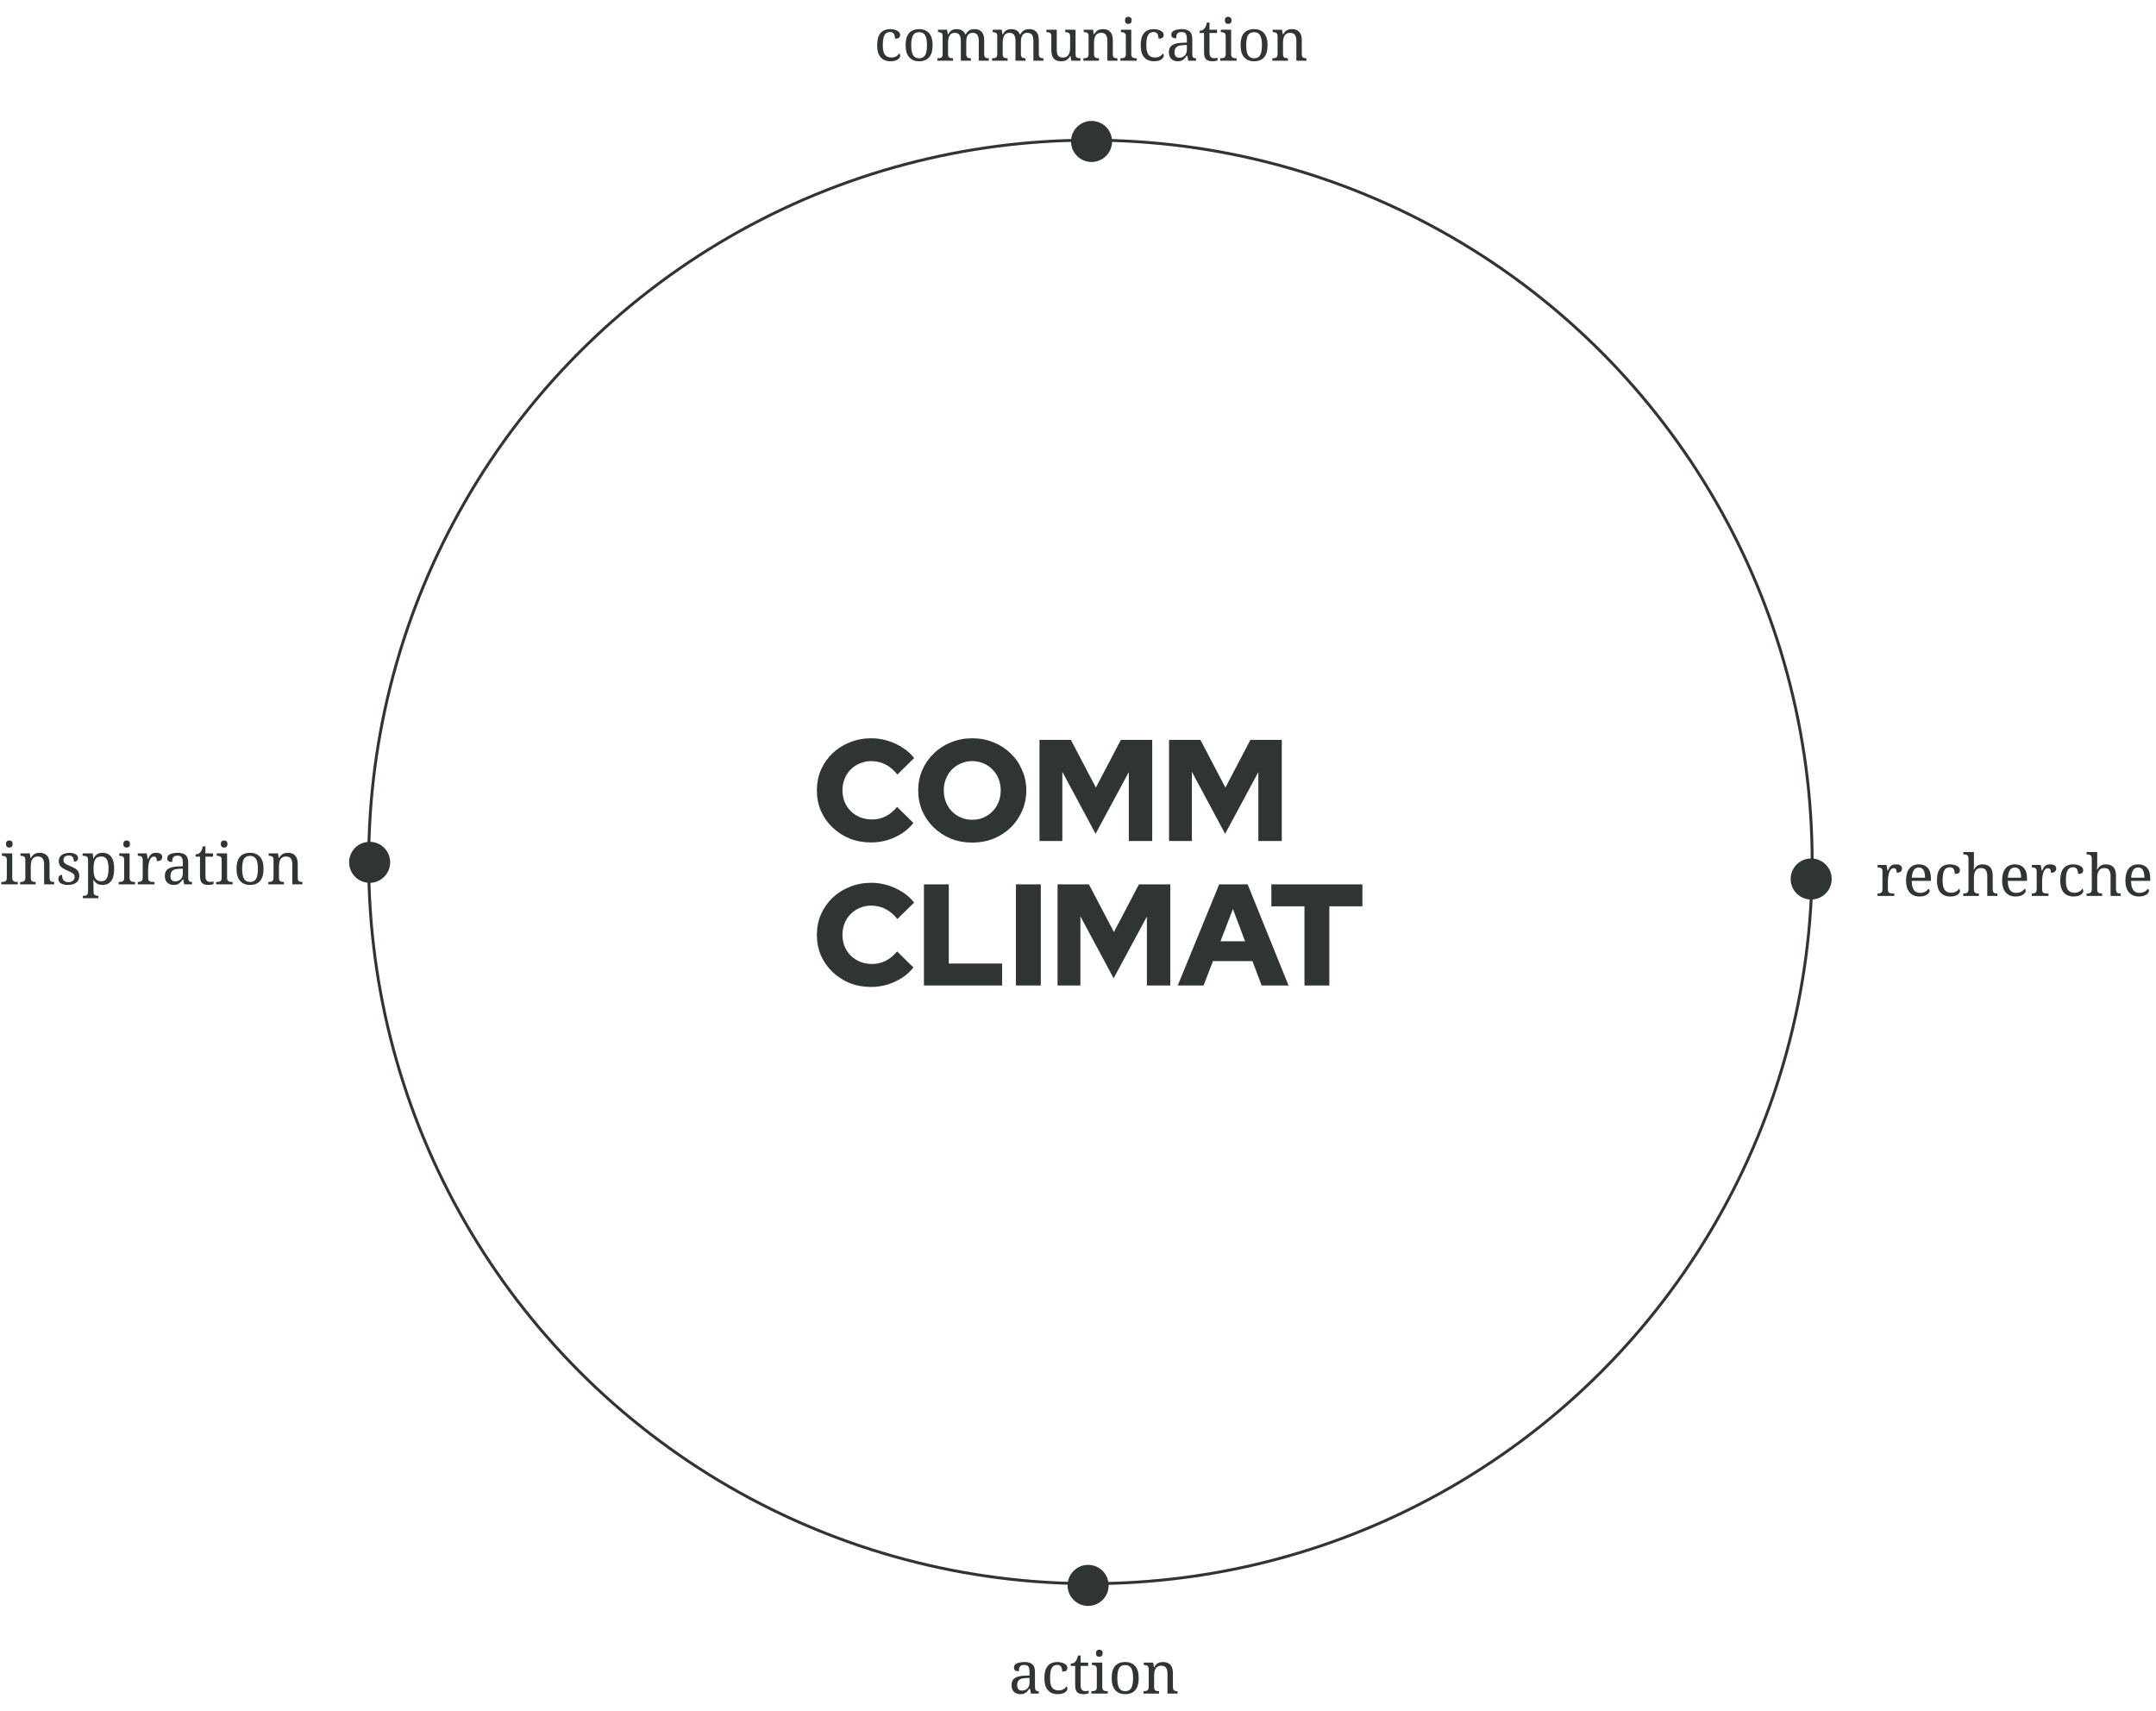 <svg width="746" height="592" viewBox="0 0 746 592" fill="none" xmlns="http://www.w3.org/2000/svg">
<circle cx="377.3" cy="298.228" r="249.729" stroke="#2F3631"/>
<circle cx="377.688" cy="48.945" r="7.102" transform="rotate(47.729 377.688 48.945)" fill="#2F3631"/>
<circle cx="376.5" cy="548.567" r="7.102" transform="rotate(47.729 376.5 548.567)" fill="#2F3631"/>
<circle cx="127.9" cy="298.369" r="7.102" transform="rotate(-96.87 127.9 298.369)" fill="#2F3631"/>
<circle cx="626.687" cy="304.144" r="7.102" transform="rotate(-96.87 626.687 304.144)" fill="#2F3631"/>
<path d="M301.45 291.5C298.783 291.5 296.3 291.05 294 290.15C291.733 289.217 289.75 287.933 288.05 286.3C286.35 284.667 285.017 282.767 284.05 280.6C283.117 278.4 282.65 276.033 282.65 273.5C282.65 270.933 283.117 268.567 284.05 266.4C285.017 264.2 286.35 262.283 288.05 260.65C289.783 259.017 291.783 257.75 294.05 256.85C296.35 255.917 298.817 255.45 301.45 255.45C303.383 255.45 305.283 255.733 307.15 256.3C309.017 256.867 310.733 257.667 312.3 258.7C313.9 259.7 315.233 260.9 316.3 262.3L310.5 268C309.267 266.433 307.883 265.267 306.35 264.5C304.85 263.733 303.217 263.35 301.45 263.35C300.05 263.35 298.733 263.617 297.5 264.15C296.3 264.65 295.25 265.35 294.35 266.25C293.45 267.15 292.75 268.217 292.25 269.45C291.75 270.683 291.5 272.033 291.5 273.5C291.5 274.933 291.75 276.267 292.25 277.5C292.783 278.7 293.5 279.767 294.4 280.7C295.333 281.6 296.417 282.3 297.65 282.8C298.917 283.3 300.283 283.55 301.75 283.55C303.45 283.55 305.017 283.183 306.45 282.45C307.917 281.717 309.233 280.633 310.4 279.2L316.05 284.75C314.983 286.117 313.667 287.317 312.1 288.35C310.533 289.35 308.833 290.133 307 290.7C305.167 291.233 303.317 291.5 301.45 291.5ZM336.409 291.55C333.775 291.55 331.325 291.1 329.059 290.2C326.792 289.267 324.809 287.983 323.109 286.35C321.409 284.683 320.075 282.767 319.109 280.6C318.175 278.4 317.709 276.033 317.709 273.5C317.709 270.967 318.175 268.617 319.109 266.45C320.075 264.25 321.409 262.333 323.109 260.7C324.809 259.033 326.792 257.75 329.059 256.85C331.325 255.917 333.775 255.45 336.409 255.45C339.042 255.45 341.492 255.917 343.759 256.85C346.025 257.75 348.009 259.033 349.709 260.7C351.409 262.333 352.725 264.25 353.659 266.45C354.625 268.617 355.109 270.967 355.109 273.5C355.109 276.033 354.625 278.4 353.659 280.6C352.725 282.767 351.409 284.683 349.709 286.35C348.009 287.983 346.025 289.267 343.759 290.2C341.492 291.1 339.042 291.55 336.409 291.55ZM336.409 283.65C337.809 283.65 339.109 283.4 340.309 282.9C341.509 282.367 342.542 281.65 343.409 280.75C344.309 279.85 345.009 278.783 345.509 277.55C346.009 276.283 346.259 274.933 346.259 273.5C346.259 272.033 346.009 270.683 345.509 269.45C345.009 268.217 344.309 267.15 343.409 266.25C342.542 265.35 341.509 264.65 340.309 264.15C339.109 263.617 337.809 263.35 336.409 263.35C335.009 263.35 333.709 263.617 332.509 264.15C331.309 264.65 330.259 265.35 329.359 266.25C328.492 267.15 327.809 268.217 327.309 269.45C326.809 270.683 326.559 272.033 326.559 273.5C326.559 274.933 326.809 276.283 327.309 277.55C327.809 278.783 328.492 279.85 329.359 280.75C330.259 281.65 331.309 282.367 332.509 282.9C333.709 283.4 335.009 283.65 336.409 283.65ZM359.681 291V256H370.531L379.181 272.5L387.831 256H398.681V291H390.581V267.15L379.081 288.5L367.581 267.05V291H359.681ZM404.505 291V256H415.355L424.005 272.5L432.655 256H443.505V291H435.405V267.15L423.905 288.5L412.405 267.05V291H404.505ZM301.45 341.5C298.783 341.5 296.3 341.05 294 340.15C291.733 339.217 289.75 337.933 288.05 336.3C286.35 334.667 285.017 332.767 284.05 330.6C283.117 328.4 282.65 326.033 282.65 323.5C282.65 320.933 283.117 318.567 284.05 316.4C285.017 314.2 286.35 312.283 288.05 310.65C289.783 309.017 291.783 307.75 294.05 306.85C296.35 305.917 298.817 305.45 301.45 305.45C303.383 305.45 305.283 305.733 307.15 306.3C309.017 306.867 310.733 307.667 312.3 308.7C313.9 309.7 315.233 310.9 316.3 312.3L310.5 318C309.267 316.433 307.883 315.267 306.35 314.5C304.85 313.733 303.217 313.35 301.45 313.35C300.05 313.35 298.733 313.617 297.5 314.15C296.3 314.65 295.25 315.35 294.35 316.25C293.45 317.15 292.75 318.217 292.25 319.45C291.75 320.683 291.5 322.033 291.5 323.5C291.5 324.933 291.75 326.267 292.25 327.5C292.783 328.7 293.5 329.767 294.4 330.7C295.333 331.6 296.417 332.3 297.65 332.8C298.917 333.3 300.283 333.55 301.75 333.55C303.45 333.55 305.017 333.183 306.45 332.45C307.917 331.717 309.233 330.633 310.4 329.2L316.05 334.75C314.983 336.117 313.667 337.317 312.1 338.35C310.533 339.35 308.833 340.133 307 340.7C305.167 341.233 303.317 341.5 301.45 341.5ZM319.691 341V306H328.291V333.4H346.741V341H319.691ZM351.527 341V306H360.127V341H351.527ZM365.931 341V306H376.781L385.431 322.5L394.081 306H404.931V341H396.831V317.15L385.331 338.5L373.831 317.05V341H365.931ZM407.505 341L421.855 306H431.705L445.855 341H436.555L433.355 332.55H419.705L416.455 341H407.505ZM422.305 325.7H430.805L426.605 314.5L422.305 325.7ZM451.358 341V313.6H439.908V306H471.408V313.6H459.958V341H451.358Z" fill="#2F3631"/>
<path d="M308.072 21.2C307.192 21.2 306.405 21.013 305.712 20.64C305.032 20.267 304.492 19.68 304.092 18.88C303.705 18.067 303.512 17.007 303.512 15.7C303.512 14.273 303.705 13.153 304.092 12.34C304.492 11.513 305.025 10.933 305.692 10.6C306.372 10.253 307.132 10.08 307.972 10.08C308.532 10.08 309.079 10.153 309.612 10.3C310.145 10.447 310.585 10.673 310.932 10.98C311.279 11.273 311.452 11.653 311.452 12.12C311.452 12.427 311.385 12.673 311.252 12.86C311.119 13.047 310.919 13.18 310.652 13.26C310.399 13.34 310.072 13.38 309.672 13.38C309.672 12.953 309.619 12.567 309.512 12.22C309.419 11.873 309.252 11.6 309.012 11.4C308.772 11.187 308.425 11.08 307.972 11.08C307.465 11.08 307.019 11.213 306.632 11.48C306.259 11.747 305.965 12.213 305.752 12.88C305.552 13.547 305.452 14.48 305.452 15.68C305.452 16.627 305.552 17.413 305.752 18.04C305.965 18.667 306.292 19.133 306.732 19.44C307.172 19.747 307.752 19.9 308.472 19.9C308.885 19.9 309.265 19.84 309.612 19.72C309.959 19.6 310.259 19.433 310.512 19.22C310.779 19.007 310.985 18.767 311.132 18.5C311.239 18.58 311.319 18.687 311.372 18.82C311.439 18.94 311.472 19.093 311.472 19.28C311.472 19.587 311.345 19.887 311.092 20.18C310.839 20.473 310.459 20.72 309.952 20.92C309.459 21.107 308.832 21.2 308.072 21.2ZM317.996 21.2C316.556 21.2 315.423 20.74 314.596 19.82C313.769 18.9 313.356 17.5 313.356 15.62C313.356 13.753 313.749 12.367 314.536 11.46C315.336 10.54 316.509 10.08 318.056 10.08C319.496 10.08 320.629 10.54 321.456 11.46C322.283 12.367 322.696 13.753 322.696 15.62C322.696 17.5 322.296 18.9 321.496 19.82C320.709 20.74 319.543 21.2 317.996 21.2ZM318.036 20.16C318.703 20.16 319.236 19.993 319.636 19.66C320.036 19.313 320.323 18.8 320.496 18.12C320.669 17.44 320.756 16.607 320.756 15.62C320.756 14.62 320.663 13.793 320.476 13.14C320.303 12.473 320.016 11.973 319.616 11.64C319.216 11.307 318.683 11.14 318.016 11.14C317.349 11.14 316.816 11.307 316.416 11.64C316.016 11.973 315.729 12.473 315.556 13.14C315.383 13.793 315.296 14.62 315.296 15.62C315.296 16.607 315.383 17.44 315.556 18.12C315.743 18.8 316.036 19.313 316.436 19.66C316.836 19.993 317.369 20.16 318.036 20.16ZM324.359 21V20.16H324.619C324.925 20.16 325.192 20.127 325.419 20.06C325.645 19.993 325.825 19.86 325.959 19.66C326.092 19.447 326.159 19.133 326.159 18.72V12.48C326.159 12.08 326.092 11.787 325.959 11.6C325.825 11.4 325.639 11.273 325.399 11.22C325.172 11.153 324.912 11.12 324.619 11.12H324.559V10.28H327.699L327.959 11.9H328.059C328.325 11.393 328.612 11.013 328.919 10.76C329.225 10.493 329.559 10.313 329.919 10.22C330.279 10.127 330.665 10.08 331.079 10.08C331.505 10.08 331.905 10.14 332.279 10.26C332.665 10.38 333.005 10.573 333.299 10.84C333.592 11.093 333.819 11.447 333.979 11.9H334.139C334.405 11.393 334.699 11.013 335.019 10.76C335.352 10.493 335.705 10.313 336.079 10.22C336.465 10.127 336.865 10.08 337.279 10.08C338.305 10.08 339.105 10.393 339.679 11.02C340.252 11.633 340.539 12.627 340.539 14V18.72C340.539 19.133 340.605 19.447 340.739 19.66C340.872 19.86 341.052 19.993 341.279 20.06C341.519 20.127 341.785 20.16 342.079 20.16H342.139V21H338.659V14.1C338.659 13.233 338.499 12.56 338.179 12.08C337.872 11.6 337.332 11.36 336.559 11.36C336.012 11.36 335.572 11.5 335.239 11.78C334.919 12.047 334.685 12.407 334.539 12.86C334.405 13.313 334.339 13.807 334.339 14.34V18.72C334.339 19.133 334.405 19.447 334.539 19.66C334.672 19.86 334.852 19.993 335.079 20.06C335.319 20.127 335.585 20.16 335.879 20.16H335.939V21H332.459V14.1C332.459 13.233 332.299 12.56 331.979 12.08C331.672 11.6 331.132 11.36 330.359 11.36C329.785 11.36 329.325 11.513 328.979 11.82C328.645 12.113 328.405 12.507 328.259 13C328.112 13.493 328.039 14.027 328.039 14.6V18.82C328.039 19.207 328.112 19.5 328.259 19.7C328.419 19.887 328.619 20.013 328.859 20.08C329.112 20.133 329.385 20.16 329.679 20.16H329.739V21H324.359ZM343.265 21V20.16H343.525C343.832 20.16 344.098 20.127 344.325 20.06C344.552 19.993 344.732 19.86 344.865 19.66C344.998 19.447 345.065 19.133 345.065 18.72V12.48C345.065 12.08 344.998 11.787 344.865 11.6C344.732 11.4 344.545 11.273 344.305 11.22C344.078 11.153 343.818 11.12 343.525 11.12H343.465V10.28H346.605L346.865 11.9H346.965C347.232 11.393 347.518 11.013 347.825 10.76C348.132 10.493 348.465 10.313 348.825 10.22C349.185 10.127 349.572 10.08 349.985 10.08C350.412 10.08 350.812 10.14 351.185 10.26C351.572 10.38 351.912 10.573 352.205 10.84C352.498 11.093 352.725 11.447 352.885 11.9H353.045C353.312 11.393 353.605 11.013 353.925 10.76C354.258 10.493 354.612 10.313 354.985 10.22C355.372 10.127 355.772 10.08 356.185 10.08C357.212 10.08 358.012 10.393 358.585 11.02C359.158 11.633 359.445 12.627 359.445 14V18.72C359.445 19.133 359.512 19.447 359.645 19.66C359.778 19.86 359.958 19.993 360.185 20.06C360.425 20.127 360.692 20.16 360.985 20.16H361.045V21H357.565V14.1C357.565 13.233 357.405 12.56 357.085 12.08C356.778 11.6 356.238 11.36 355.465 11.36C354.918 11.36 354.478 11.5 354.145 11.78C353.825 12.047 353.592 12.407 353.445 12.86C353.312 13.313 353.245 13.807 353.245 14.34V18.72C353.245 19.133 353.312 19.447 353.445 19.66C353.578 19.86 353.758 19.993 353.985 20.06C354.225 20.127 354.492 20.16 354.785 20.16H354.845V21H351.365V14.1C351.365 13.233 351.205 12.56 350.885 12.08C350.578 11.6 350.038 11.36 349.265 11.36C348.692 11.36 348.232 11.513 347.885 11.82C347.552 12.113 347.312 12.507 347.165 13C347.018 13.493 346.945 14.027 346.945 14.6V18.82C346.945 19.207 347.018 19.5 347.165 19.7C347.325 19.887 347.525 20.013 347.765 20.08C348.018 20.133 348.292 20.16 348.585 20.16H348.645V21H343.265ZM367.071 21.2C366.018 21.2 365.205 20.893 364.631 20.28C364.058 19.653 363.771 18.653 363.771 17.28V12.48C363.771 12.08 363.691 11.787 363.531 11.6C363.385 11.4 363.185 11.273 362.931 11.22C362.691 11.153 362.425 11.12 362.131 11.12H362.071V10.28H365.651V17.18C365.651 17.753 365.711 18.247 365.831 18.66C365.965 19.073 366.185 19.387 366.491 19.6C366.798 19.813 367.218 19.92 367.751 19.92C368.338 19.92 368.818 19.787 369.191 19.52C369.565 19.24 369.838 18.86 370.011 18.38C370.185 17.887 370.271 17.32 370.271 16.68V12.56C370.271 12.133 370.198 11.82 370.051 11.62C369.905 11.42 369.705 11.287 369.451 11.22C369.211 11.153 368.938 11.12 368.631 11.12H368.571V10.28H372.151V18.82C372.151 19.207 372.225 19.5 372.371 19.7C372.531 19.887 372.731 20.013 372.971 20.08C373.225 20.133 373.498 20.16 373.791 20.16H373.851V21H370.671L370.411 19.38H370.311C370.111 19.753 369.885 20.06 369.631 20.3C369.391 20.54 369.138 20.727 368.871 20.86C368.605 20.98 368.318 21.067 368.011 21.12C367.705 21.173 367.391 21.2 367.071 21.2ZM374.867 21V20.16H375.027C375.333 20.16 375.607 20.127 375.847 20.06C376.1 19.993 376.3 19.86 376.447 19.66C376.593 19.447 376.667 19.133 376.667 18.72V12.48C376.667 12.08 376.593 11.787 376.447 11.6C376.3 11.4 376.107 11.273 375.867 11.22C375.627 11.153 375.36 11.12 375.067 11.12H374.967V10.28H378.207L378.467 11.9H378.567C378.847 11.393 379.14 11.013 379.447 10.76C379.767 10.493 380.113 10.313 380.487 10.22C380.86 10.127 381.26 10.08 381.687 10.08C382.74 10.08 383.56 10.393 384.147 11.02C384.747 11.633 385.047 12.627 385.047 14V18.72C385.047 19.133 385.107 19.447 385.227 19.66C385.36 19.86 385.54 19.993 385.767 20.06C385.993 20.127 386.253 20.16 386.547 20.16H386.647V21H383.167V14.1C383.167 13.233 383 12.56 382.667 12.08C382.347 11.6 381.78 11.36 380.967 11.36C380.367 11.36 379.887 11.513 379.527 11.82C379.18 12.113 378.927 12.507 378.767 13C378.62 13.493 378.547 14.027 378.547 14.6V18.82C378.547 19.207 378.62 19.5 378.767 19.7C378.913 19.887 379.107 20.013 379.347 20.08C379.587 20.133 379.853 20.16 380.147 20.16H380.247V21H374.867ZM387.657 21V20.16H387.917C388.211 20.16 388.477 20.133 388.717 20.08C388.971 20.013 389.171 19.887 389.317 19.7C389.477 19.5 389.557 19.207 389.557 18.82V12.48C389.557 12.08 389.477 11.787 389.317 11.6C389.171 11.4 388.971 11.273 388.717 11.22C388.477 11.153 388.211 11.12 387.917 11.12H387.857V10.28H391.437V18.72C391.437 19.133 391.511 19.447 391.657 19.66C391.804 19.86 392.004 19.993 392.257 20.06C392.511 20.127 392.784 20.16 393.077 20.16H393.337V21H387.657ZM390.417 8.28C390.097 8.28 389.824 8.187 389.597 8C389.384 7.813 389.277 7.493 389.277 7.04C389.277 6.573 389.384 6.253 389.597 6.08C389.824 5.893 390.097 5.8 390.417 5.8C390.724 5.8 390.991 5.893 391.217 6.08C391.444 6.253 391.557 6.573 391.557 7.04C391.557 7.493 391.444 7.813 391.217 8C390.991 8.187 390.724 8.28 390.417 8.28ZM399.264 21.2C398.384 21.2 397.597 21.013 396.904 20.64C396.224 20.267 395.684 19.68 395.284 18.88C394.897 18.067 394.704 17.007 394.704 15.7C394.704 14.273 394.897 13.153 395.284 12.34C395.684 11.513 396.217 10.933 396.884 10.6C397.564 10.253 398.324 10.08 399.164 10.08C399.724 10.08 400.27 10.153 400.804 10.3C401.337 10.447 401.777 10.673 402.124 10.98C402.47 11.273 402.644 11.653 402.644 12.12C402.644 12.427 402.577 12.673 402.444 12.86C402.31 13.047 402.11 13.18 401.844 13.26C401.59 13.34 401.264 13.38 400.864 13.38C400.864 12.953 400.81 12.567 400.704 12.22C400.61 11.873 400.444 11.6 400.204 11.4C399.964 11.187 399.617 11.08 399.164 11.08C398.657 11.08 398.21 11.213 397.824 11.48C397.45 11.747 397.157 12.213 396.944 12.88C396.744 13.547 396.644 14.48 396.644 15.68C396.644 16.627 396.744 17.413 396.944 18.04C397.157 18.667 397.484 19.133 397.924 19.44C398.364 19.747 398.944 19.9 399.664 19.9C400.077 19.9 400.457 19.84 400.804 19.72C401.15 19.6 401.45 19.433 401.704 19.22C401.97 19.007 402.177 18.767 402.324 18.5C402.43 18.58 402.51 18.687 402.564 18.82C402.63 18.94 402.664 19.093 402.664 19.28C402.664 19.587 402.537 19.887 402.284 20.18C402.03 20.473 401.65 20.72 401.144 20.92C400.65 21.107 400.024 21.2 399.264 21.2ZM407.547 21.2C406.961 21.2 406.427 21.087 405.947 20.86C405.481 20.62 405.114 20.267 404.847 19.8C404.581 19.32 404.447 18.72 404.447 18C404.447 16.933 404.821 16.147 405.567 15.64C406.327 15.133 407.474 14.853 409.007 14.8L410.667 14.74V13.54C410.667 13.06 410.627 12.64 410.547 12.28C410.467 11.907 410.294 11.613 410.027 11.4C409.761 11.187 409.354 11.08 408.807 11.08C408.301 11.08 407.914 11.173 407.647 11.36C407.381 11.547 407.201 11.807 407.107 12.14C407.027 12.46 406.987 12.833 406.987 13.26C406.427 13.26 406.001 13.167 405.707 12.98C405.427 12.78 405.287 12.453 405.287 12C405.287 11.533 405.447 11.16 405.767 10.88C406.101 10.6 406.541 10.4 407.087 10.28C407.634 10.147 408.234 10.08 408.887 10.08C410.114 10.08 411.027 10.34 411.627 10.86C412.241 11.38 412.547 12.273 412.547 13.54V18.72C412.547 19.093 412.587 19.387 412.667 19.6C412.747 19.8 412.881 19.947 413.067 20.04C413.254 20.12 413.494 20.16 413.787 20.16H413.847V21H411.147L410.827 19.28H410.667C410.387 19.653 410.114 19.987 409.847 20.28C409.581 20.56 409.267 20.787 408.907 20.96C408.561 21.12 408.107 21.2 407.547 21.2ZM408.007 19.96C408.554 19.96 409.021 19.847 409.407 19.62C409.807 19.393 410.114 19.073 410.327 18.66C410.554 18.233 410.667 17.74 410.667 17.18V15.56L409.387 15.62C408.627 15.647 408.027 15.76 407.587 15.96C407.161 16.16 406.854 16.44 406.667 16.8C406.481 17.147 406.387 17.58 406.387 18.1C406.387 18.513 406.447 18.86 406.567 19.14C406.687 19.407 406.867 19.613 407.107 19.76C407.347 19.893 407.647 19.96 408.007 19.96ZM419.517 21.2C418.503 21.2 417.763 20.973 417.297 20.52C416.843 20.053 416.617 19.247 416.617 18.1V11.42H415.097V10.62C415.337 10.62 415.603 10.573 415.897 10.48C416.19 10.373 416.443 10.207 416.657 9.98C416.883 9.74 417.07 9.447 417.217 9.1C417.363 8.753 417.483 8.327 417.577 7.82H418.497V10.28H421.117V11.42H418.497V18.16C418.497 18.84 418.637 19.34 418.917 19.66C419.197 19.98 419.563 20.14 420.017 20.14C420.257 20.14 420.477 20.127 420.677 20.1C420.877 20.073 421.083 20.04 421.297 20V20.88C421.123 20.96 420.863 21.033 420.517 21.1C420.17 21.167 419.837 21.2 419.517 21.2ZM422.208 21V20.16H422.468C422.761 20.16 423.028 20.133 423.268 20.08C423.521 20.013 423.721 19.887 423.868 19.7C424.028 19.5 424.108 19.207 424.108 18.82V12.48C424.108 12.08 424.028 11.787 423.868 11.6C423.721 11.4 423.521 11.273 423.268 11.22C423.028 11.153 422.761 11.12 422.468 11.12H422.408V10.28H425.988V18.72C425.988 19.133 426.061 19.447 426.208 19.66C426.355 19.86 426.555 19.993 426.808 20.06C427.061 20.127 427.335 20.16 427.628 20.16H427.888V21H422.208ZM424.968 8.28C424.648 8.28 424.375 8.187 424.148 8C423.935 7.813 423.828 7.493 423.828 7.04C423.828 6.573 423.935 6.253 424.148 6.08C424.375 5.893 424.648 5.8 424.968 5.8C425.275 5.8 425.541 5.893 425.768 6.08C425.995 6.253 426.108 6.573 426.108 7.04C426.108 7.493 425.995 7.813 425.768 8C425.541 8.187 425.275 8.28 424.968 8.28ZM433.894 21.2C432.454 21.2 431.321 20.74 430.494 19.82C429.668 18.9 429.254 17.5 429.254 15.62C429.254 13.753 429.648 12.367 430.434 11.46C431.234 10.54 432.408 10.08 433.954 10.08C435.394 10.08 436.528 10.54 437.354 11.46C438.181 12.367 438.594 13.753 438.594 15.62C438.594 17.5 438.194 18.9 437.394 19.82C436.608 20.74 435.441 21.2 433.894 21.2ZM433.934 20.16C434.601 20.16 435.134 19.993 435.534 19.66C435.934 19.313 436.221 18.8 436.394 18.12C436.568 17.44 436.654 16.607 436.654 15.62C436.654 14.62 436.561 13.793 436.374 13.14C436.201 12.473 435.914 11.973 435.514 11.64C435.114 11.307 434.581 11.14 433.914 11.14C433.248 11.14 432.714 11.307 432.314 11.64C431.914 11.973 431.628 12.473 431.454 13.14C431.281 13.793 431.194 14.62 431.194 15.62C431.194 16.607 431.281 17.44 431.454 18.12C431.641 18.8 431.934 19.313 432.334 19.66C432.734 19.993 433.268 20.16 433.934 20.16ZM440.257 21V20.16H440.417C440.724 20.16 440.997 20.127 441.237 20.06C441.491 19.993 441.691 19.86 441.837 19.66C441.984 19.447 442.057 19.133 442.057 18.72V12.48C442.057 12.08 441.984 11.787 441.837 11.6C441.691 11.4 441.497 11.273 441.257 11.22C441.017 11.153 440.751 11.12 440.457 11.12H440.357V10.28H443.597L443.857 11.9H443.957C444.237 11.393 444.531 11.013 444.837 10.76C445.157 10.493 445.504 10.313 445.877 10.22C446.251 10.127 446.651 10.08 447.077 10.08C448.131 10.08 448.951 10.393 449.537 11.02C450.137 11.633 450.437 12.627 450.437 14V18.72C450.437 19.133 450.497 19.447 450.617 19.66C450.751 19.86 450.931 19.993 451.157 20.06C451.384 20.127 451.644 20.16 451.937 20.16H452.037V21H448.557V14.1C448.557 13.233 448.391 12.56 448.057 12.08C447.737 11.6 447.171 11.36 446.357 11.36C445.757 11.36 445.277 11.513 444.917 11.82C444.571 12.113 444.317 12.507 444.157 13C444.011 13.493 443.937 14.027 443.937 14.6V18.82C443.937 19.207 444.011 19.5 444.157 19.7C444.304 19.887 444.497 20.013 444.737 20.08C444.977 20.133 445.244 20.16 445.537 20.16H445.637V21H440.257Z" fill="#2F3631"/>
<path d="M649.66 310V309.16H649.72C650.027 309.16 650.3 309.127 650.54 309.06C650.793 308.993 650.993 308.86 651.14 308.66C651.287 308.447 651.36 308.133 651.36 307.72V301.48C651.36 301.08 651.28 300.787 651.12 300.6C650.973 300.4 650.773 300.273 650.52 300.22C650.28 300.153 650.013 300.12 649.72 300.12H649.66V299.28H652.74L653.12 301.26H653.22C653.393 300.86 653.58 300.493 653.78 300.16C653.98 299.827 654.247 299.567 654.58 299.38C654.913 299.18 655.373 299.08 655.96 299.08C656.693 299.08 657.233 299.207 657.58 299.46C657.94 299.713 658.12 300.073 658.12 300.54C658.12 300.953 657.973 301.293 657.68 301.56C657.4 301.827 656.927 301.96 656.26 301.96C656.26 301.587 656.227 301.287 656.16 301.06C656.093 300.833 655.98 300.667 655.82 300.56C655.673 300.453 655.467 300.4 655.2 300.4C654.827 300.4 654.513 300.547 654.26 300.84C654.007 301.133 653.807 301.507 653.66 301.96C653.513 302.413 653.407 302.887 653.34 303.38C653.273 303.86 653.24 304.293 653.24 304.68V307.82C653.24 308.207 653.313 308.5 653.46 308.7C653.62 308.887 653.82 309.013 654.06 309.08C654.313 309.133 654.587 309.16 654.88 309.16H655.44V310H649.66ZM664.154 310.2C662.701 310.2 661.561 309.72 660.734 308.76C659.921 307.8 659.514 306.453 659.514 304.72C659.514 302.853 659.901 301.447 660.674 300.5C661.447 299.553 662.541 299.08 663.954 299.08C665.247 299.08 666.261 299.48 666.994 300.28C667.741 301.08 668.114 302.273 668.114 303.86V304.78H661.454C661.481 305.753 661.607 306.547 661.834 307.16C662.061 307.773 662.387 308.227 662.814 308.52C663.254 308.8 663.794 308.94 664.434 308.94C664.901 308.94 665.314 308.873 665.674 308.74C666.047 308.607 666.367 308.433 666.634 308.22C666.914 308.007 667.134 307.78 667.294 307.54C667.387 307.58 667.474 307.66 667.554 307.78C667.634 307.9 667.674 308.047 667.674 308.22C667.674 308.487 667.547 308.773 667.294 309.08C667.041 309.387 666.654 309.653 666.134 309.88C665.614 310.093 664.954 310.2 664.154 310.2ZM666.094 303.7C666.094 302.993 666.021 302.373 665.874 301.84C665.741 301.307 665.514 300.893 665.194 300.6C664.874 300.307 664.447 300.16 663.914 300.16C663.421 300.16 663.001 300.3 662.654 300.58C662.321 300.847 662.054 301.24 661.854 301.76C661.667 302.28 661.547 302.927 661.494 303.7H666.094ZM674.777 310.2C673.897 310.2 673.111 310.013 672.417 309.64C671.737 309.267 671.197 308.68 670.797 307.88C670.411 307.067 670.217 306.007 670.217 304.7C670.217 303.273 670.411 302.153 670.797 301.34C671.197 300.513 671.731 299.933 672.397 299.6C673.077 299.253 673.837 299.08 674.677 299.08C675.237 299.08 675.784 299.153 676.317 299.3C676.851 299.447 677.291 299.673 677.637 299.98C677.984 300.273 678.157 300.653 678.157 301.12C678.157 301.427 678.091 301.673 677.957 301.86C677.824 302.047 677.624 302.18 677.357 302.26C677.104 302.34 676.777 302.38 676.377 302.38C676.377 301.953 676.324 301.567 676.217 301.22C676.124 300.873 675.957 300.6 675.717 300.4C675.477 300.187 675.131 300.08 674.677 300.08C674.171 300.08 673.724 300.213 673.337 300.48C672.964 300.747 672.671 301.213 672.457 301.88C672.257 302.547 672.157 303.48 672.157 304.68C672.157 305.627 672.257 306.413 672.457 307.04C672.671 307.667 672.997 308.133 673.437 308.44C673.877 308.747 674.457 308.9 675.177 308.9C675.591 308.9 675.971 308.84 676.317 308.72C676.664 308.6 676.964 308.433 677.217 308.22C677.484 308.007 677.691 307.767 677.837 307.5C677.944 307.58 678.024 307.687 678.077 307.82C678.144 307.94 678.177 308.093 678.177 308.28C678.177 308.587 678.051 308.887 677.797 309.18C677.544 309.473 677.164 309.72 676.657 309.92C676.164 310.107 675.537 310.2 674.777 310.2ZM679.321 310V309.16H679.481C679.788 309.16 680.061 309.127 680.301 309.06C680.554 308.993 680.754 308.86 680.901 308.66C681.048 308.447 681.121 308.133 681.121 307.72V297C681.121 296.6 681.041 296.307 680.881 296.12C680.734 295.92 680.534 295.793 680.281 295.74C680.041 295.673 679.774 295.64 679.481 295.64H679.321V294.8H683.001V299.2C683.001 299.44 682.994 299.693 682.981 299.96C682.968 300.213 682.954 300.433 682.941 300.62C682.928 300.807 682.921 300.9 682.921 300.9H683.021C683.221 300.5 683.461 300.167 683.741 299.9C684.034 299.62 684.361 299.413 684.721 299.28C685.094 299.147 685.508 299.08 685.961 299.08C687.108 299.08 687.981 299.393 688.581 300.02C689.194 300.633 689.501 301.627 689.501 303V307.72C689.501 308.133 689.568 308.447 689.701 308.66C689.834 308.86 690.014 308.993 690.241 309.06C690.481 309.127 690.748 309.16 691.041 309.16H691.101V310H687.621V303.1C687.621 302.233 687.454 301.56 687.121 301.08C686.801 300.6 686.234 300.36 685.421 300.36C684.874 300.36 684.421 300.493 684.061 300.76C683.701 301.027 683.434 301.407 683.261 301.9C683.088 302.38 683.001 302.947 683.001 303.6V307.82C683.001 308.207 683.074 308.5 683.221 308.7C683.381 308.887 683.581 309.013 683.821 309.08C684.074 309.133 684.348 309.16 684.641 309.16H684.701V310H679.321ZM697.396 310.2C695.943 310.2 694.803 309.72 693.976 308.76C693.163 307.8 692.756 306.453 692.756 304.72C692.756 302.853 693.143 301.447 693.916 300.5C694.69 299.553 695.783 299.08 697.196 299.08C698.49 299.08 699.503 299.48 700.236 300.28C700.983 301.08 701.356 302.273 701.356 303.86V304.78H694.696C694.723 305.753 694.85 306.547 695.076 307.16C695.303 307.773 695.63 308.227 696.056 308.52C696.496 308.8 697.036 308.94 697.676 308.94C698.143 308.94 698.556 308.873 698.916 308.74C699.29 308.607 699.61 308.433 699.876 308.22C700.156 308.007 700.376 307.78 700.536 307.54C700.63 307.58 700.716 307.66 700.796 307.78C700.876 307.9 700.916 308.047 700.916 308.22C700.916 308.487 700.79 308.773 700.536 309.08C700.283 309.387 699.896 309.653 699.376 309.88C698.856 310.093 698.196 310.2 697.396 310.2ZM699.336 303.7C699.336 302.993 699.263 302.373 699.116 301.84C698.983 301.307 698.756 300.893 698.436 300.6C698.116 300.307 697.69 300.16 697.156 300.16C696.663 300.16 696.243 300.3 695.896 300.58C695.563 300.847 695.296 301.24 695.096 301.76C694.91 302.28 694.79 302.927 694.736 303.7H699.336ZM703.019 310V309.16H703.079C703.386 309.16 703.659 309.127 703.899 309.06C704.153 308.993 704.353 308.86 704.499 308.66C704.646 308.447 704.719 308.133 704.719 307.72V301.48C704.719 301.08 704.639 300.787 704.479 300.6C704.333 300.4 704.133 300.273 703.879 300.22C703.639 300.153 703.373 300.12 703.079 300.12H703.019V299.28H706.099L706.479 301.26H706.579C706.753 300.86 706.939 300.493 707.139 300.16C707.339 299.827 707.606 299.567 707.939 299.38C708.273 299.18 708.733 299.08 709.319 299.08C710.053 299.08 710.593 299.207 710.939 299.46C711.299 299.713 711.479 300.073 711.479 300.54C711.479 300.953 711.333 301.293 711.039 301.56C710.759 301.827 710.286 301.96 709.619 301.96C709.619 301.587 709.586 301.287 709.519 301.06C709.453 300.833 709.339 300.667 709.179 300.56C709.033 300.453 708.826 300.4 708.559 300.4C708.186 300.4 707.873 300.547 707.619 300.84C707.366 301.133 707.166 301.507 707.019 301.96C706.873 302.413 706.766 302.887 706.699 303.38C706.633 303.86 706.599 304.293 706.599 304.68V307.82C706.599 308.207 706.673 308.5 706.819 308.7C706.979 308.887 707.179 309.013 707.419 309.08C707.673 309.133 707.946 309.16 708.239 309.16H708.799V310H703.019ZM717.433 310.2C716.553 310.2 715.767 310.013 715.073 309.64C714.393 309.267 713.853 308.68 713.453 307.88C713.067 307.067 712.873 306.007 712.873 304.7C712.873 303.273 713.067 302.153 713.453 301.34C713.853 300.513 714.387 299.933 715.053 299.6C715.733 299.253 716.493 299.08 717.333 299.08C717.893 299.08 718.44 299.153 718.973 299.3C719.507 299.447 719.947 299.673 720.293 299.98C720.64 300.273 720.813 300.653 720.813 301.12C720.813 301.427 720.747 301.673 720.613 301.86C720.48 302.047 720.28 302.18 720.013 302.26C719.76 302.34 719.433 302.38 719.033 302.38C719.033 301.953 718.98 301.567 718.873 301.22C718.78 300.873 718.613 300.6 718.373 300.4C718.133 300.187 717.787 300.08 717.333 300.08C716.827 300.08 716.38 300.213 715.993 300.48C715.62 300.747 715.327 301.213 715.113 301.88C714.913 302.547 714.813 303.48 714.813 304.68C714.813 305.627 714.913 306.413 715.113 307.04C715.327 307.667 715.653 308.133 716.093 308.44C716.533 308.747 717.113 308.9 717.833 308.9C718.247 308.9 718.627 308.84 718.973 308.72C719.32 308.6 719.62 308.433 719.873 308.22C720.14 308.007 720.347 307.767 720.493 307.5C720.6 307.58 720.68 307.687 720.733 307.82C720.8 307.94 720.833 308.093 720.833 308.28C720.833 308.587 720.707 308.887 720.453 309.18C720.2 309.473 719.82 309.72 719.313 309.92C718.82 310.107 718.193 310.2 717.433 310.2ZM721.977 310V309.16H722.137C722.444 309.16 722.717 309.127 722.957 309.06C723.211 308.993 723.411 308.86 723.557 308.66C723.704 308.447 723.777 308.133 723.777 307.72V297C723.777 296.6 723.697 296.307 723.537 296.12C723.391 295.92 723.191 295.793 722.937 295.74C722.697 295.673 722.431 295.64 722.137 295.64H721.977V294.8H725.657V299.2C725.657 299.44 725.651 299.693 725.637 299.96C725.624 300.213 725.611 300.433 725.597 300.62C725.584 300.807 725.577 300.9 725.577 300.9H725.677C725.877 300.5 726.117 300.167 726.397 299.9C726.691 299.62 727.017 299.413 727.377 299.28C727.751 299.147 728.164 299.08 728.617 299.08C729.764 299.08 730.637 299.393 731.237 300.02C731.851 300.633 732.157 301.627 732.157 303V307.72C732.157 308.133 732.224 308.447 732.357 308.66C732.491 308.86 732.671 308.993 732.897 309.06C733.137 309.127 733.404 309.16 733.697 309.16H733.757V310H730.277V303.1C730.277 302.233 730.111 301.56 729.777 301.08C729.457 300.6 728.891 300.36 728.077 300.36C727.531 300.36 727.077 300.493 726.717 300.76C726.357 301.027 726.091 301.407 725.917 301.9C725.744 302.38 725.657 302.947 725.657 303.6V307.82C725.657 308.207 725.731 308.5 725.877 308.7C726.037 308.887 726.237 309.013 726.477 309.08C726.731 309.133 727.004 309.16 727.297 309.16H727.357V310H721.977ZM740.053 310.2C738.599 310.2 737.459 309.72 736.633 308.76C735.819 307.8 735.413 306.453 735.413 304.72C735.413 302.853 735.799 301.447 736.573 300.5C737.346 299.553 738.439 299.08 739.853 299.08C741.146 299.08 742.159 299.48 742.893 300.28C743.639 301.08 744.013 302.273 744.013 303.86V304.78H737.353C737.379 305.753 737.506 306.547 737.733 307.16C737.959 307.773 738.286 308.227 738.713 308.52C739.153 308.8 739.693 308.94 740.333 308.94C740.799 308.94 741.213 308.873 741.573 308.74C741.946 308.607 742.266 308.433 742.533 308.22C742.813 308.007 743.033 307.78 743.193 307.54C743.286 307.58 743.373 307.66 743.453 307.78C743.533 307.9 743.573 308.047 743.573 308.22C743.573 308.487 743.446 308.773 743.193 309.08C742.939 309.387 742.553 309.653 742.033 309.88C741.513 310.093 740.853 310.2 740.053 310.2ZM741.993 303.7C741.993 302.993 741.919 302.373 741.773 301.84C741.639 301.307 741.413 300.893 741.093 300.6C740.773 300.307 740.346 300.16 739.813 300.16C739.319 300.16 738.899 300.3 738.553 300.58C738.219 300.847 737.953 301.24 737.753 301.76C737.566 302.28 737.446 302.927 737.393 303.7H741.993Z" fill="#2F3631"/>
<path d="M353.108 586.2C352.521 586.2 351.988 586.087 351.508 585.86C351.041 585.62 350.674 585.267 350.408 584.8C350.141 584.32 350.008 583.72 350.008 583C350.008 581.933 350.381 581.147 351.128 580.64C351.888 580.133 353.034 579.853 354.568 579.8L356.228 579.74V578.54C356.228 578.06 356.188 577.64 356.108 577.28C356.028 576.907 355.854 576.613 355.588 576.4C355.321 576.187 354.914 576.08 354.368 576.08C353.861 576.08 353.474 576.173 353.208 576.36C352.941 576.547 352.761 576.807 352.668 577.14C352.588 577.46 352.548 577.833 352.548 578.26C351.988 578.26 351.561 578.167 351.268 577.98C350.988 577.78 350.848 577.453 350.848 577C350.848 576.533 351.008 576.16 351.328 575.88C351.661 575.6 352.101 575.4 352.648 575.28C353.194 575.147 353.794 575.08 354.448 575.08C355.674 575.08 356.588 575.34 357.188 575.86C357.801 576.38 358.108 577.273 358.108 578.54V583.72C358.108 584.093 358.148 584.387 358.228 584.6C358.308 584.8 358.441 584.947 358.628 585.04C358.814 585.12 359.054 585.16 359.348 585.16H359.408V586H356.708L356.388 584.28H356.228C355.948 584.653 355.674 584.987 355.408 585.28C355.141 585.56 354.828 585.787 354.468 585.96C354.121 586.12 353.668 586.2 353.108 586.2ZM353.568 584.96C354.114 584.96 354.581 584.847 354.968 584.62C355.368 584.393 355.674 584.073 355.888 583.66C356.114 583.233 356.228 582.74 356.228 582.18V580.56L354.948 580.62C354.188 580.647 353.588 580.76 353.148 580.96C352.721 581.16 352.414 581.44 352.228 581.8C352.041 582.147 351.948 582.58 351.948 583.1C351.948 583.513 352.008 583.86 352.128 584.14C352.248 584.407 352.428 584.613 352.668 584.76C352.908 584.893 353.208 584.96 353.568 584.96ZM365.937 586.2C365.057 586.2 364.271 586.013 363.577 585.64C362.897 585.267 362.357 584.68 361.957 583.88C361.571 583.067 361.377 582.007 361.377 580.7C361.377 579.273 361.571 578.153 361.957 577.34C362.357 576.513 362.891 575.933 363.557 575.6C364.237 575.253 364.997 575.08 365.837 575.08C366.397 575.08 366.944 575.153 367.477 575.3C368.011 575.447 368.451 575.673 368.797 575.98C369.144 576.273 369.317 576.653 369.317 577.12C369.317 577.427 369.251 577.673 369.117 577.86C368.984 578.047 368.784 578.18 368.517 578.26C368.264 578.34 367.937 578.38 367.537 578.38C367.537 577.953 367.484 577.567 367.377 577.22C367.284 576.873 367.117 576.6 366.877 576.4C366.637 576.187 366.291 576.08 365.837 576.08C365.331 576.08 364.884 576.213 364.497 576.48C364.124 576.747 363.831 577.213 363.617 577.88C363.417 578.547 363.317 579.48 363.317 580.68C363.317 581.627 363.417 582.413 363.617 583.04C363.831 583.667 364.157 584.133 364.597 584.44C365.037 584.747 365.617 584.9 366.337 584.9C366.751 584.9 367.131 584.84 367.477 584.72C367.824 584.6 368.124 584.433 368.377 584.22C368.644 584.007 368.851 583.767 368.997 583.5C369.104 583.58 369.184 583.687 369.237 583.82C369.304 583.94 369.337 584.093 369.337 584.28C369.337 584.587 369.211 584.887 368.957 585.18C368.704 585.473 368.324 585.72 367.817 585.92C367.324 586.107 366.697 586.2 365.937 586.2ZM374.921 586.2C373.908 586.2 373.168 585.973 372.701 585.52C372.248 585.053 372.021 584.247 372.021 583.1V576.42H370.501V575.62C370.741 575.62 371.008 575.573 371.301 575.48C371.594 575.373 371.848 575.207 372.061 574.98C372.288 574.74 372.474 574.447 372.621 574.1C372.768 573.753 372.888 573.327 372.981 572.82H373.901V575.28H376.521V576.42H373.901V583.16C373.901 583.84 374.041 584.34 374.321 584.66C374.601 584.98 374.968 585.14 375.421 585.14C375.661 585.14 375.881 585.127 376.081 585.1C376.281 585.073 376.488 585.04 376.701 585V585.88C376.528 585.96 376.268 586.033 375.921 586.1C375.574 586.167 375.241 586.2 374.921 586.2ZM377.612 586V585.16H377.872C378.166 585.16 378.432 585.133 378.672 585.08C378.926 585.013 379.126 584.887 379.272 584.7C379.432 584.5 379.512 584.207 379.512 583.82V577.48C379.512 577.08 379.432 576.787 379.272 576.6C379.126 576.4 378.926 576.273 378.672 576.22C378.432 576.153 378.166 576.12 377.872 576.12H377.812V575.28H381.392V583.72C381.392 584.133 381.466 584.447 381.612 584.66C381.759 584.86 381.959 584.993 382.212 585.06C382.466 585.127 382.739 585.16 383.032 585.16H383.292V586H377.612ZM380.372 573.28C380.052 573.28 379.779 573.187 379.552 573C379.339 572.813 379.232 572.493 379.232 572.04C379.232 571.573 379.339 571.253 379.552 571.08C379.779 570.893 380.052 570.8 380.372 570.8C380.679 570.8 380.946 570.893 381.172 571.08C381.399 571.253 381.512 571.573 381.512 572.04C381.512 572.493 381.399 572.813 381.172 573C380.946 573.187 380.679 573.28 380.372 573.28ZM389.299 586.2C387.859 586.2 386.725 585.74 385.899 584.82C385.072 583.9 384.659 582.5 384.659 580.62C384.659 578.753 385.052 577.367 385.839 576.46C386.639 575.54 387.812 575.08 389.359 575.08C390.799 575.08 391.932 575.54 392.759 576.46C393.585 577.367 393.999 578.753 393.999 580.62C393.999 582.5 393.599 583.9 392.799 584.82C392.012 585.74 390.845 586.2 389.299 586.2ZM389.339 585.16C390.005 585.16 390.539 584.993 390.939 584.66C391.339 584.313 391.625 583.8 391.799 583.12C391.972 582.44 392.059 581.607 392.059 580.62C392.059 579.62 391.965 578.793 391.779 578.14C391.605 577.473 391.319 576.973 390.919 576.64C390.519 576.307 389.985 576.14 389.319 576.14C388.652 576.14 388.119 576.307 387.719 576.64C387.319 576.973 387.032 577.473 386.859 578.14C386.685 578.793 386.599 579.62 386.599 580.62C386.599 581.607 386.685 582.44 386.859 583.12C387.045 583.8 387.339 584.313 387.739 584.66C388.139 584.993 388.672 585.16 389.339 585.16ZM395.662 586V585.16H395.822C396.128 585.16 396.402 585.127 396.642 585.06C396.895 584.993 397.095 584.86 397.242 584.66C397.388 584.447 397.462 584.133 397.462 583.72V577.48C397.462 577.08 397.388 576.787 397.242 576.6C397.095 576.4 396.902 576.273 396.662 576.22C396.422 576.153 396.155 576.12 395.862 576.12H395.762V575.28H399.002L399.262 576.9H399.362C399.642 576.393 399.935 576.013 400.242 575.76C400.562 575.493 400.908 575.313 401.282 575.22C401.655 575.127 402.055 575.08 402.482 575.08C403.535 575.08 404.355 575.393 404.942 576.02C405.542 576.633 405.842 577.627 405.842 579V583.72C405.842 584.133 405.902 584.447 406.022 584.66C406.155 584.86 406.335 584.993 406.562 585.06C406.788 585.127 407.048 585.16 407.342 585.16H407.442V586H403.962V579.1C403.962 578.233 403.795 577.56 403.462 577.08C403.142 576.6 402.575 576.36 401.762 576.36C401.162 576.36 400.682 576.513 400.322 576.82C399.975 577.113 399.722 577.507 399.562 578C399.415 578.493 399.342 579.027 399.342 579.6V583.82C399.342 584.207 399.415 584.5 399.562 584.7C399.708 584.887 399.902 585.013 400.142 585.08C400.382 585.133 400.648 585.16 400.942 585.16H401.042V586H395.662Z" fill="#2F3631"/>
<path d="M0.46 306L0.46 305.16H0.72C1.013 305.16 1.28 305.133 1.52 305.08C1.773 305.013 1.973 304.887 2.12 304.7C2.28 304.5 2.36 304.207 2.36 303.82V297.48C2.36 297.08 2.28 296.787 2.12 296.6C1.973 296.4 1.773 296.273 1.52 296.22C1.28 296.153 1.013 296.12 0.72 296.12H0.66L0.66 295.28H4.24V303.72C4.24 304.133 4.313 304.447 4.46 304.66C4.607 304.86 4.807 304.993 5.06 305.06C5.313 305.127 5.587 305.16 5.88 305.16H6.14V306H0.46ZM3.22 293.28C2.9 293.28 2.627 293.187 2.4 293C2.187 292.813 2.08 292.493 2.08 292.04C2.08 291.573 2.187 291.253 2.4 291.08C2.627 290.893 2.9 290.8 3.22 290.8C3.527 290.8 3.793 290.893 4.02 291.08C4.247 291.253 4.36 291.573 4.36 292.04C4.36 292.493 4.247 292.813 4.02 293C3.793 293.187 3.527 293.28 3.22 293.28ZM6.966 306V305.16H7.126C7.433 305.16 7.706 305.127 7.946 305.06C8.2 304.993 8.4 304.86 8.546 304.66C8.693 304.447 8.766 304.133 8.766 303.72L8.766 297.48C8.766 297.08 8.693 296.787 8.546 296.6C8.4 296.4 8.206 296.273 7.966 296.22C7.726 296.153 7.46 296.12 7.166 296.12H7.066V295.28H10.306L10.566 296.9H10.666C10.946 296.393 11.24 296.013 11.546 295.76C11.866 295.493 12.213 295.313 12.586 295.22C12.96 295.127 13.36 295.08 13.786 295.08C14.84 295.08 15.66 295.393 16.246 296.02C16.846 296.633 17.146 297.627 17.146 299V303.72C17.146 304.133 17.206 304.447 17.326 304.66C17.46 304.86 17.64 304.993 17.866 305.06C18.093 305.127 18.353 305.16 18.646 305.16H18.746V306H15.266L15.266 299.1C15.266 298.233 15.1 297.56 14.766 297.08C14.446 296.6 13.88 296.36 13.066 296.36C12.466 296.36 11.986 296.513 11.626 296.82C11.28 297.113 11.026 297.507 10.866 298C10.72 298.493 10.646 299.027 10.646 299.6L10.646 303.82C10.646 304.207 10.72 304.5 10.866 304.7C11.013 304.887 11.206 305.013 11.446 305.08C11.686 305.133 11.953 305.16 12.246 305.16H12.346V306H6.966ZM23.497 306.2C22.83 306.2 22.25 306.12 21.757 305.96C21.264 305.8 20.877 305.567 20.597 305.26C20.33 304.94 20.197 304.547 20.197 304.08C20.197 303.72 20.27 303.44 20.417 303.24C20.564 303.04 20.73 302.9 20.917 302.82C21.117 302.74 21.297 302.7 21.457 302.7C21.457 303.167 21.523 303.593 21.657 303.98C21.79 304.367 22.017 304.673 22.337 304.9C22.657 305.127 23.084 305.24 23.617 305.24C24.323 305.24 24.863 305.073 25.237 304.74C25.623 304.393 25.817 303.953 25.817 303.42C25.817 303.087 25.744 302.813 25.597 302.6C25.463 302.387 25.217 302.18 24.857 301.98C24.51 301.767 24.01 301.52 23.357 301.24C22.677 300.933 22.11 300.64 21.657 300.36C21.217 300.067 20.884 299.733 20.657 299.36C20.444 298.973 20.337 298.493 20.337 297.92C20.337 297.013 20.677 296.32 21.357 295.84C22.05 295.347 22.963 295.1 24.097 295.1C24.737 295.1 25.27 295.187 25.697 295.36C26.137 295.52 26.463 295.74 26.677 296.02C26.904 296.3 27.017 296.607 27.017 296.94C27.017 297.3 26.89 297.593 26.637 297.82C26.397 298.033 26.044 298.14 25.577 298.14C25.577 297.473 25.437 296.953 25.157 296.58C24.877 296.207 24.444 296.02 23.857 296.02C23.404 296.02 23.037 296.087 22.757 296.22C22.477 296.353 22.27 296.54 22.137 296.78C22.017 297.02 21.957 297.3 21.957 297.62C21.957 297.953 22.037 298.233 22.197 298.46C22.37 298.687 22.637 298.9 22.997 299.1C23.37 299.287 23.85 299.5 24.437 299.74C25.143 300.033 25.717 300.327 26.157 300.62C26.597 300.913 26.917 301.253 27.117 301.64C27.33 302.027 27.437 302.5 27.437 303.06C27.437 304.1 27.077 304.887 26.357 305.42C25.637 305.94 24.683 306.2 23.497 306.2ZM28.68 310.8V309.96H28.84C29.147 309.96 29.42 309.927 29.66 309.86C29.914 309.793 30.114 309.653 30.26 309.44C30.407 309.24 30.48 308.933 30.48 308.52V297.48C30.48 297.08 30.4 296.787 30.24 296.6C30.094 296.4 29.894 296.273 29.64 296.22C29.4 296.153 29.134 296.12 28.84 296.12H28.58V295.28H32.08L32.28 297.08H32.36C32.667 296.467 33.06 295.98 33.54 295.62C34.02 295.26 34.647 295.08 35.42 295.08C36.74 295.08 37.747 295.527 38.44 296.42C39.147 297.3 39.5 298.7 39.5 300.62C39.5 302.553 39.147 303.967 38.44 304.86C37.747 305.753 36.74 306.2 35.42 306.2C34.647 306.2 34.014 306.04 33.52 305.72C33.04 305.387 32.654 304.96 32.36 304.44H32.28C32.307 304.693 32.32 304.967 32.32 305.26C32.334 305.54 32.34 305.807 32.34 306.06C32.354 306.313 32.36 306.527 32.36 306.7V308.62C32.36 309.007 32.434 309.293 32.58 309.48C32.74 309.68 32.94 309.807 33.18 309.86C33.434 309.927 33.707 309.96 34 309.96H34.06V310.8H28.68ZM35.1 304.92C35.687 304.92 36.16 304.753 36.52 304.42C36.88 304.087 37.14 303.6 37.3 302.96C37.474 302.32 37.56 301.533 37.56 300.6C37.56 299.653 37.474 298.867 37.3 298.24C37.14 297.613 36.88 297.147 36.52 296.84C36.16 296.52 35.68 296.36 35.08 296.36C34.387 296.36 33.84 296.513 33.44 296.82C33.054 297.127 32.774 297.6 32.6 298.24C32.44 298.867 32.36 299.66 32.36 300.62C32.36 301.54 32.44 302.32 32.6 302.96C32.774 303.6 33.06 304.087 33.46 304.42C33.86 304.753 34.407 304.92 35.1 304.92ZM41.066 306V305.16H41.325C41.619 305.16 41.886 305.133 42.126 305.08C42.379 305.013 42.579 304.887 42.725 304.7C42.886 304.5 42.965 304.207 42.965 303.82V297.48C42.965 297.08 42.886 296.787 42.725 296.6C42.579 296.4 42.379 296.273 42.126 296.22C41.886 296.153 41.619 296.12 41.325 296.12H41.266V295.28H44.846V303.72C44.846 304.133 44.919 304.447 45.066 304.66C45.212 304.86 45.412 304.993 45.666 305.06C45.919 305.127 46.192 305.16 46.486 305.16H46.745V306H41.066ZM43.825 293.28C43.505 293.28 43.232 293.187 43.005 293C42.792 292.813 42.685 292.493 42.685 292.04C42.685 291.573 42.792 291.253 43.005 291.08C43.232 290.893 43.505 290.8 43.825 290.8C44.132 290.8 44.399 290.893 44.626 291.08C44.852 291.253 44.965 291.573 44.965 292.04C44.965 292.493 44.852 292.813 44.626 293C44.399 293.187 44.132 293.28 43.825 293.28ZM47.672 306V305.16H47.732C48.038 305.16 48.312 305.127 48.552 305.06C48.805 304.993 49.005 304.86 49.152 304.66C49.298 304.447 49.372 304.133 49.372 303.72V297.48C49.372 297.08 49.292 296.787 49.132 296.6C48.985 296.4 48.785 296.273 48.532 296.22C48.292 296.153 48.025 296.12 47.732 296.12H47.672V295.28H50.752L51.132 297.26H51.232C51.405 296.86 51.592 296.493 51.792 296.16C51.992 295.827 52.258 295.567 52.592 295.38C52.925 295.18 53.385 295.08 53.972 295.08C54.705 295.08 55.245 295.207 55.592 295.46C55.952 295.713 56.132 296.073 56.132 296.54C56.132 296.953 55.985 297.293 55.692 297.56C55.412 297.827 54.938 297.96 54.272 297.96C54.272 297.587 54.238 297.287 54.172 297.06C54.105 296.833 53.992 296.667 53.832 296.56C53.685 296.453 53.478 296.4 53.212 296.4C52.838 296.4 52.525 296.547 52.272 296.84C52.018 297.133 51.818 297.507 51.672 297.96C51.525 298.413 51.418 298.887 51.352 299.38C51.285 299.86 51.252 300.293 51.252 300.68V303.82C51.252 304.207 51.325 304.5 51.472 304.7C51.632 304.887 51.832 305.013 52.072 305.08C52.325 305.133 52.598 305.16 52.892 305.16H53.452V306H47.672ZM60.135 306.2C59.548 306.2 59.015 306.087 58.535 305.86C58.069 305.62 57.702 305.267 57.435 304.8C57.169 304.32 57.035 303.72 57.035 303C57.035 301.933 57.408 301.147 58.155 300.64C58.915 300.133 60.062 299.853 61.595 299.8L63.255 299.74V298.54C63.255 298.06 63.215 297.64 63.135 297.28C63.055 296.907 62.882 296.613 62.615 296.4C62.349 296.187 61.942 296.08 61.395 296.08C60.889 296.08 60.502 296.173 60.235 296.36C59.968 296.547 59.788 296.807 59.695 297.14C59.615 297.46 59.575 297.833 59.575 298.26C59.015 298.26 58.589 298.167 58.295 297.98C58.015 297.78 57.875 297.453 57.875 297C57.875 296.533 58.035 296.16 58.355 295.88C58.688 295.6 59.129 295.4 59.675 295.28C60.222 295.147 60.822 295.08 61.475 295.08C62.702 295.08 63.615 295.34 64.215 295.86C64.829 296.38 65.135 297.273 65.135 298.54V303.72C65.135 304.093 65.175 304.387 65.255 304.6C65.335 304.8 65.469 304.947 65.655 305.04C65.842 305.12 66.082 305.16 66.375 305.16H66.435V306H63.735L63.415 304.28H63.255C62.975 304.653 62.702 304.987 62.435 305.28C62.169 305.56 61.855 305.787 61.495 305.96C61.148 306.12 60.695 306.2 60.135 306.2ZM60.595 304.96C61.142 304.96 61.608 304.847 61.995 304.62C62.395 304.393 62.702 304.073 62.915 303.66C63.142 303.233 63.255 302.74 63.255 302.18V300.56L61.975 300.62C61.215 300.647 60.615 300.76 60.175 300.96C59.748 301.16 59.442 301.44 59.255 301.8C59.069 302.147 58.975 302.58 58.975 303.1C58.975 303.513 59.035 303.86 59.155 304.14C59.275 304.407 59.455 304.613 59.695 304.76C59.935 304.893 60.235 304.96 60.595 304.96ZM72.105 306.2C71.091 306.2 70.351 305.973 69.885 305.52C69.431 305.053 69.205 304.247 69.205 303.1V296.42H67.685V295.62C67.925 295.62 68.191 295.573 68.485 295.48C68.778 295.373 69.031 295.207 69.245 294.98C69.471 294.74 69.658 294.447 69.805 294.1C69.951 293.753 70.071 293.327 70.165 292.82H71.085V295.28H73.705V296.42H71.085V303.16C71.085 303.84 71.225 304.34 71.505 304.66C71.785 304.98 72.151 305.14 72.605 305.14C72.845 305.14 73.065 305.127 73.265 305.1C73.465 305.073 73.671 305.04 73.885 305V305.88C73.711 305.96 73.451 306.033 73.105 306.1C72.758 306.167 72.425 306.2 72.105 306.2ZM74.796 306V305.16H75.056C75.349 305.16 75.616 305.133 75.856 305.08C76.109 305.013 76.309 304.887 76.456 304.7C76.616 304.5 76.696 304.207 76.696 303.82V297.48C76.696 297.08 76.616 296.787 76.456 296.6C76.309 296.4 76.109 296.273 75.856 296.22C75.616 296.153 75.349 296.12 75.056 296.12H74.996V295.28H78.576V303.72C78.576 304.133 78.649 304.447 78.796 304.66C78.943 304.86 79.143 304.993 79.396 305.06C79.649 305.127 79.923 305.16 80.216 305.16H80.476V306H74.796ZM77.556 293.28C77.236 293.28 76.963 293.187 76.736 293C76.523 292.813 76.416 292.493 76.416 292.04C76.416 291.573 76.523 291.253 76.736 291.08C76.963 290.893 77.236 290.8 77.556 290.8C77.863 290.8 78.129 290.893 78.356 291.08C78.583 291.253 78.696 291.573 78.696 292.04C78.696 292.493 78.583 292.813 78.356 293C78.129 293.187 77.863 293.28 77.556 293.28ZM86.482 306.2C85.042 306.2 83.909 305.74 83.082 304.82C82.255 303.9 81.842 302.5 81.842 300.62C81.842 298.753 82.236 297.367 83.022 296.46C83.822 295.54 84.996 295.08 86.542 295.08C87.982 295.08 89.115 295.54 89.942 296.46C90.769 297.367 91.182 298.753 91.182 300.62C91.182 302.5 90.782 303.9 89.982 304.82C89.195 305.74 88.029 306.2 86.482 306.2ZM86.522 305.16C87.189 305.16 87.722 304.993 88.122 304.66C88.522 304.313 88.809 303.8 88.982 303.12C89.156 302.44 89.242 301.607 89.242 300.62C89.242 299.62 89.149 298.793 88.962 298.14C88.789 297.473 88.502 296.973 88.102 296.64C87.702 296.307 87.169 296.14 86.502 296.14C85.835 296.14 85.302 296.307 84.902 296.64C84.502 296.973 84.216 297.473 84.042 298.14C83.869 298.793 83.782 299.62 83.782 300.62C83.782 301.607 83.869 302.44 84.042 303.12C84.229 303.8 84.522 304.313 84.922 304.66C85.322 304.993 85.856 305.16 86.522 305.16ZM92.845 306V305.16H93.005C93.312 305.16 93.585 305.127 93.825 305.06C94.079 304.993 94.278 304.86 94.425 304.66C94.572 304.447 94.645 304.133 94.645 303.72V297.48C94.645 297.08 94.572 296.787 94.425 296.6C94.278 296.4 94.085 296.273 93.845 296.22C93.605 296.153 93.338 296.12 93.045 296.12H92.945V295.28H96.185L96.445 296.9H96.545C96.825 296.393 97.118 296.013 97.425 295.76C97.745 295.493 98.092 295.313 98.465 295.22C98.838 295.127 99.239 295.08 99.665 295.08C100.718 295.08 101.538 295.393 102.125 296.02C102.725 296.633 103.025 297.627 103.025 299V303.72C103.025 304.133 103.085 304.447 103.205 304.66C103.338 304.86 103.518 304.993 103.745 305.06C103.972 305.127 104.232 305.16 104.525 305.16H104.625V306H101.145V299.1C101.145 298.233 100.978 297.56 100.645 297.08C100.325 296.6 99.758 296.36 98.945 296.36C98.345 296.36 97.865 296.513 97.505 296.82C97.159 297.113 96.905 297.507 96.745 298C96.599 298.493 96.525 299.027 96.525 299.6V303.82C96.525 304.207 96.599 304.5 96.745 304.7C96.892 304.887 97.085 305.013 97.325 305.08C97.565 305.133 97.832 305.16 98.125 305.16H98.225V306H92.845Z" fill="#2F3631"/>
</svg>
